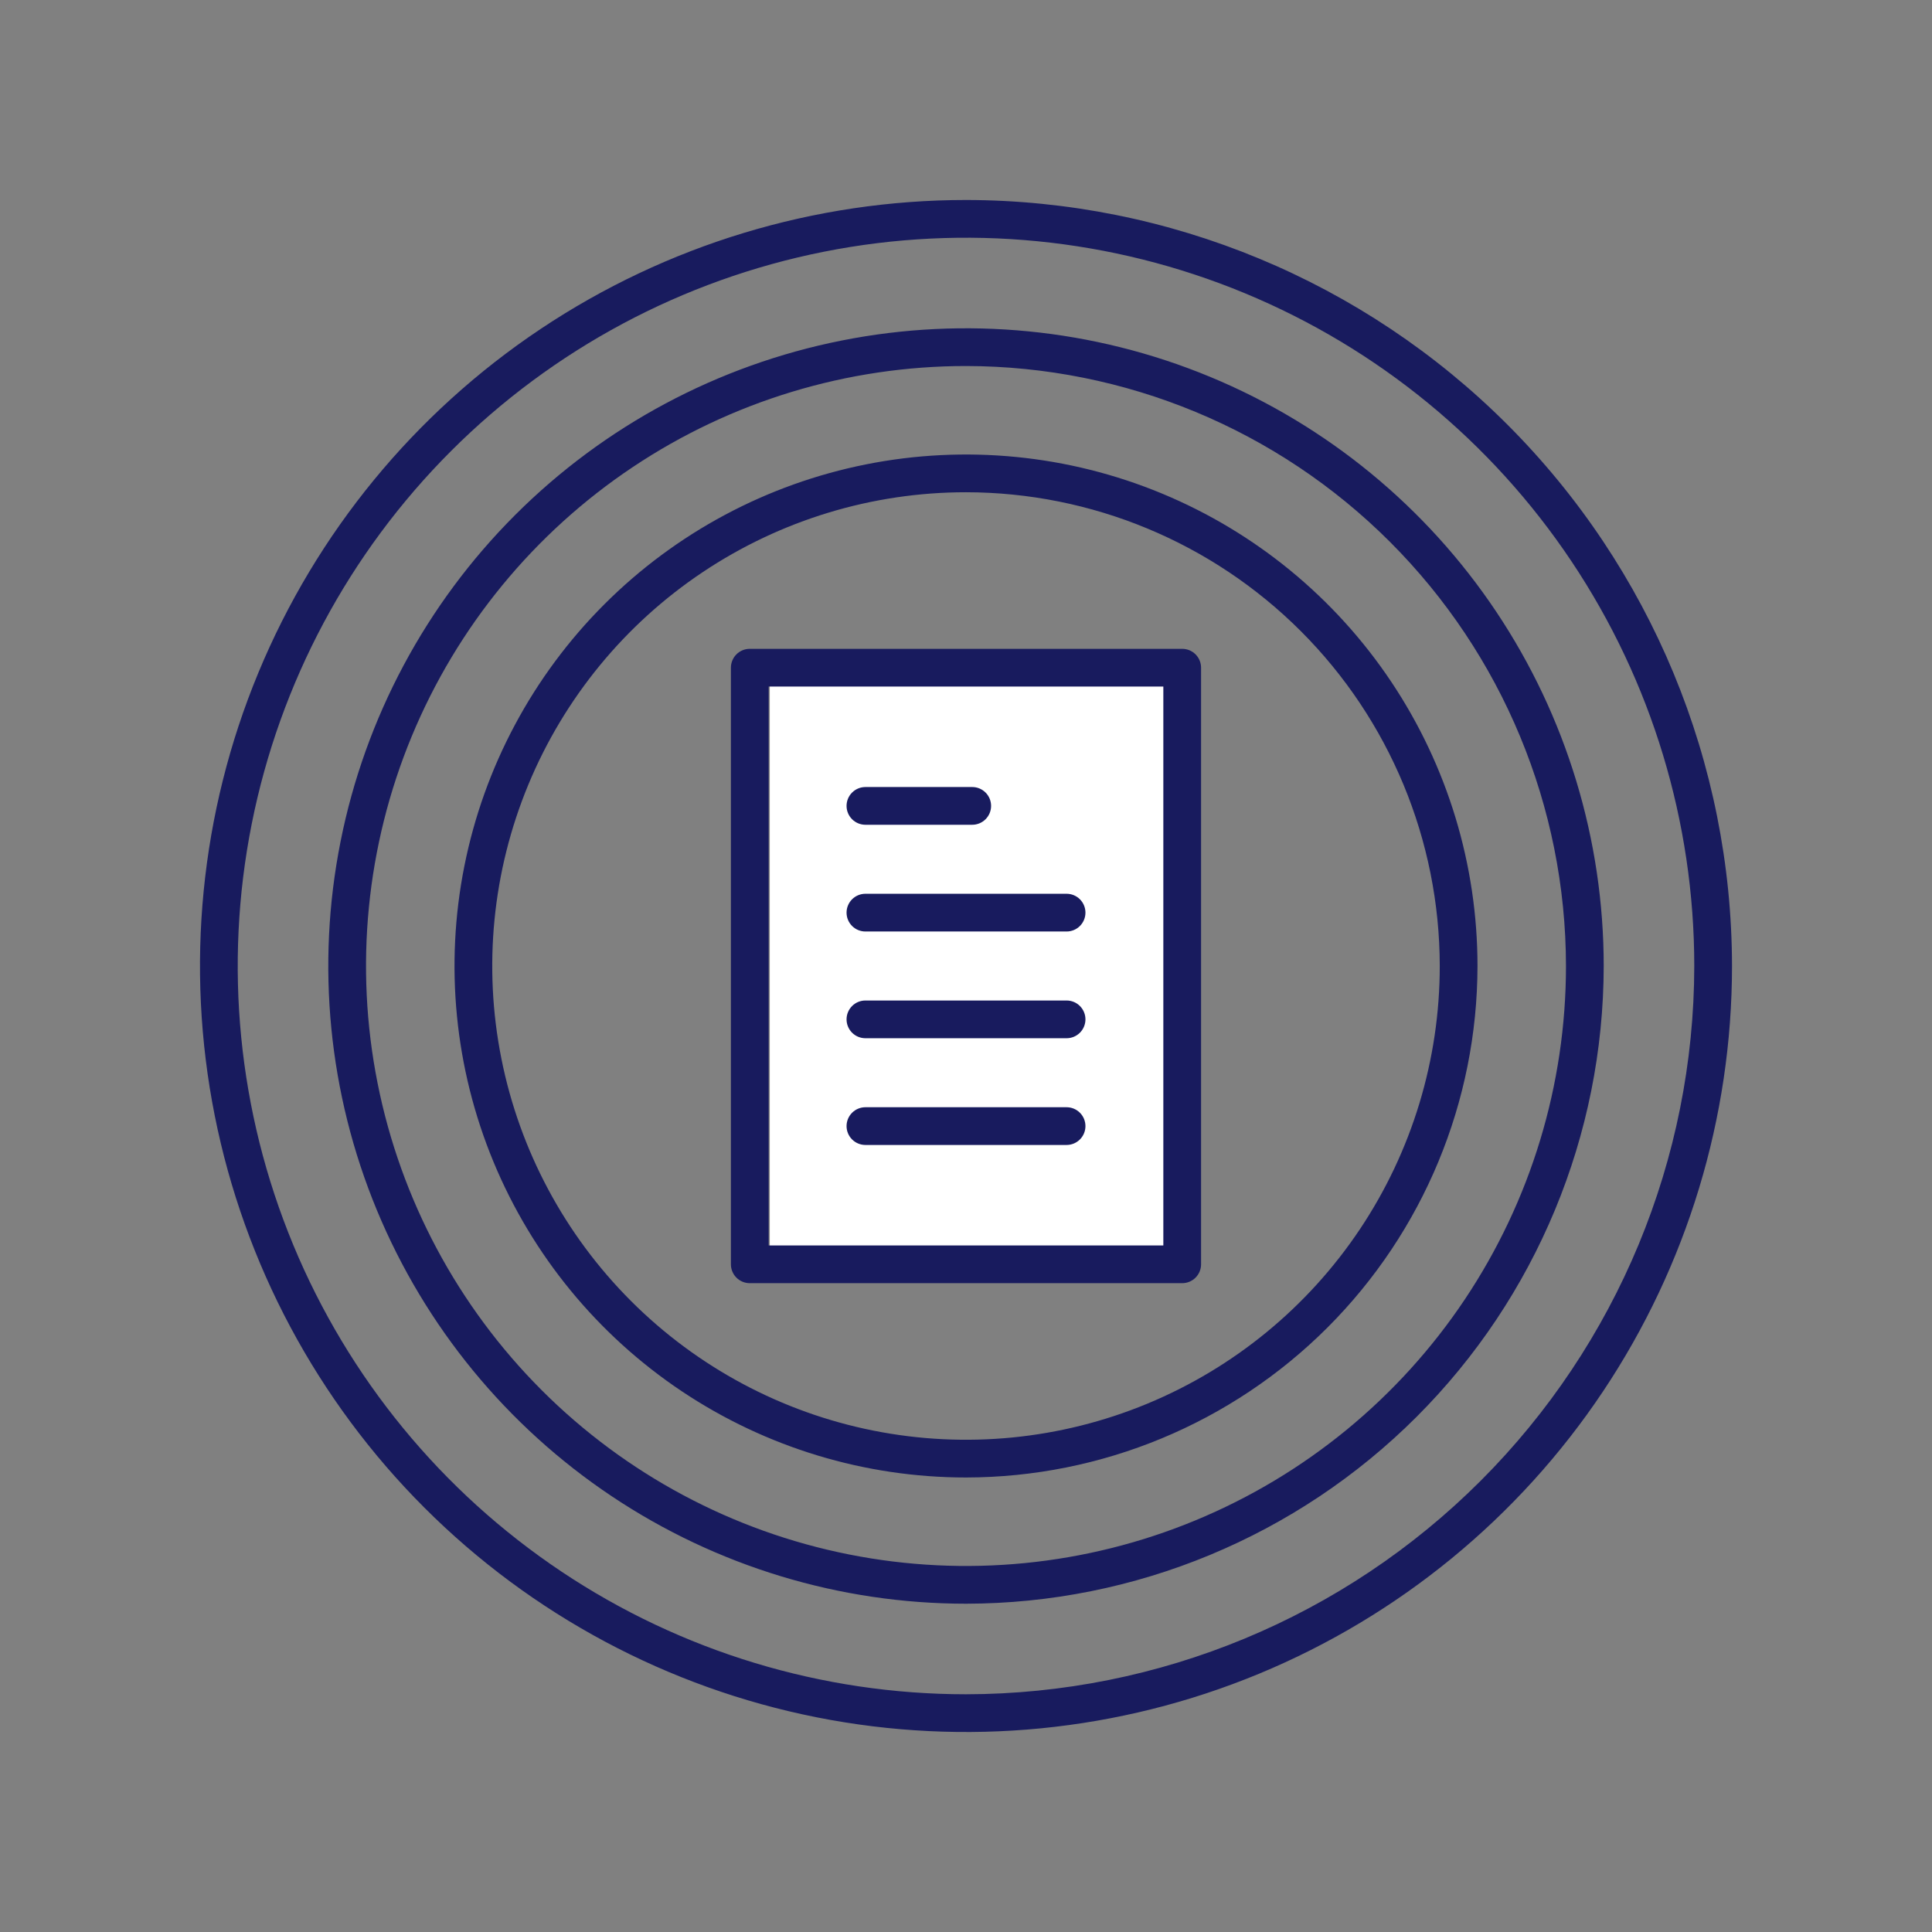 <svg width="256" height="256" viewBox="0 0 256 256" fill="none" xmlns="http://www.w3.org/2000/svg">
    <rect x="0" y="0" width="256" height="256" fill="#808080" stroke="none"/>
    <rect x="102" y="90" width="53" height="76" fill="white"/>
    <path d="M128 212.5C111.288 212.5 94.95 207.544 81.054 198.259C67.158 188.974 56.328 175.777 49.932 160.337C43.537 144.896 41.863 127.906 45.124 111.515C48.384 95.124 56.432 80.067 68.249 68.249C80.067 56.432 95.124 48.384 111.515 45.124C127.906 41.863 144.896 43.537 160.337 49.932C175.777 56.328 188.974 67.158 198.259 81.054C207.544 94.95 212.5 111.288 212.5 128C212.474 150.403 203.562 171.88 187.721 187.721C171.88 203.562 150.403 212.474 128 212.5V212.5ZM128 48.5C112.276 48.5 96.906 53.163 83.832 61.898C70.758 70.634 60.569 83.05 54.552 97.577C48.535 112.103 46.96 128.088 50.028 143.51C53.095 158.931 60.667 173.097 71.785 184.215C82.903 195.333 97.069 202.905 112.49 205.972C127.912 209.04 143.897 207.466 158.423 201.448C172.95 195.431 185.366 185.242 194.102 172.168C202.837 159.094 207.5 143.724 207.5 128C207.476 106.923 199.092 86.716 184.188 71.812C169.285 56.908 149.077 48.524 128 48.5V48.5Z" fill="#181B5E"/>
    <path d="M128 195.775C114.596 195.775 101.492 191.8 90.346 184.353C79.201 176.906 70.514 166.321 65.384 153.936C60.255 141.552 58.912 127.925 61.527 114.778C64.142 101.631 70.597 89.554 80.076 80.076C89.555 70.597 101.631 64.142 114.778 61.527C127.925 58.912 141.552 60.254 153.937 65.384C166.321 70.514 176.906 79.201 184.353 90.346C191.8 101.492 195.775 114.595 195.775 128C195.755 145.969 188.608 163.196 175.902 175.902C163.196 188.607 145.969 195.754 128 195.775V195.775ZM128 65.225C115.584 65.225 103.447 68.907 93.124 75.804C82.801 82.702 74.755 92.506 70.004 103.977C65.252 115.448 64.009 128.07 66.431 140.247C68.853 152.424 74.832 163.609 83.612 172.389C92.391 181.168 103.576 187.146 115.753 189.569C127.93 191.991 140.552 190.748 152.023 185.996C163.494 181.245 173.298 173.199 180.196 162.876C187.093 152.553 190.775 140.416 190.775 128C190.756 111.357 184.137 95.4 172.368 83.632C160.599 71.864 144.643 65.244 128 65.225V65.225Z" fill="#181B5E"/>
    <path d="M128 26.5C107.925 26.5 88.301 32.453 71.61 43.606C54.918 54.759 41.909 70.611 34.226 89.158C26.544 107.704 24.534 128.113 28.45 147.802C32.367 167.491 42.034 185.576 56.229 199.771C70.424 213.966 88.509 223.633 108.198 227.55C127.887 231.466 148.296 229.456 166.842 221.774C185.389 214.091 201.241 201.082 212.394 184.39C223.547 167.699 229.5 148.075 229.5 128C229.47 101.09 218.766 75.291 199.738 56.262C180.709 37.234 154.91 26.53 128 26.5ZM128 224.5C108.914 224.5 90.257 218.84 74.388 208.237C58.518 197.633 46.15 182.562 38.846 164.929C31.542 147.296 29.631 127.893 33.354 109.174C37.078 90.455 46.269 73.26 59.764 59.764C73.26 46.268 90.455 37.078 109.174 33.354C127.893 29.631 147.296 31.542 164.929 38.846C182.562 46.15 197.633 58.518 208.237 74.388C218.84 90.257 224.5 108.914 224.5 128C224.471 153.584 214.295 178.113 196.204 196.204C178.113 214.295 153.585 224.471 128 224.5V224.5Z" fill="#181B5E"/>
    <path d="M156.648 85.973H99.348C98.685 85.973 98.049 86.236 97.58 86.705C97.112 87.174 96.848 87.81 96.848 88.473V167.527C96.848 168.19 97.112 168.826 97.58 169.295C98.049 169.764 98.685 170.027 99.348 170.027H156.648C157.311 170.027 157.947 169.764 158.416 169.295C158.885 168.826 159.148 168.19 159.148 167.527V88.473C159.148 87.81 158.885 87.174 158.416 86.705C157.947 86.236 157.311 85.973 156.648 85.973ZM154.148 165.027H101.848V90.973H154.148V165.027Z" fill="#181B5E"/>
    <path d="M128.825 109.286H114.673C114.01 109.286 113.374 109.022 112.905 108.554C112.436 108.085 112.173 107.449 112.173 106.786C112.173 106.123 112.436 105.487 112.905 105.018C113.374 104.549 114.01 104.286 114.673 104.286H128.825C129.488 104.286 130.124 104.549 130.593 105.018C131.062 105.487 131.325 106.123 131.325 106.786C131.325 107.449 131.062 108.085 130.593 108.554C130.124 109.022 129.488 109.286 128.825 109.286V109.286Z" fill="#181B5E"/>
    <path d="M141.327 123.429H114.673C114.01 123.429 113.374 123.166 112.905 122.697C112.436 122.228 112.173 121.592 112.173 120.929C112.173 120.266 112.436 119.63 112.905 119.161C113.374 118.692 114.01 118.429 114.673 118.429H141.327C141.99 118.429 142.626 118.692 143.095 119.161C143.564 119.63 143.827 120.266 143.827 120.929C143.827 121.592 143.564 122.228 143.095 122.697C142.626 123.166 141.99 123.429 141.327 123.429V123.429Z" fill="#181B5E"/>
    <path d="M141.327 137.571H114.673C114.01 137.571 113.374 137.308 112.905 136.839C112.436 136.37 112.173 135.734 112.173 135.071C112.173 134.408 112.436 133.772 112.905 133.303C113.374 132.834 114.01 132.571 114.673 132.571H141.327C141.99 132.571 142.626 132.834 143.095 133.303C143.564 133.772 143.827 134.408 143.827 135.071C143.827 135.734 143.564 136.37 143.095 136.839C142.626 137.308 141.99 137.571 141.327 137.571V137.571Z" fill="#181B5E"/>
    <path d="M141.327 151.714H114.673C114.01 151.714 113.374 151.451 112.905 150.982C112.436 150.513 112.173 149.877 112.173 149.214C112.173 148.551 112.436 147.915 112.905 147.446C113.374 146.977 114.01 146.714 114.673 146.714H141.327C141.99 146.714 142.626 146.977 143.095 147.446C143.564 147.915 143.827 148.551 143.827 149.214C143.827 149.877 143.564 150.513 143.095 150.982C142.626 151.451 141.99 151.714 141.327 151.714Z" fill="#181B5E"/>
</svg>
